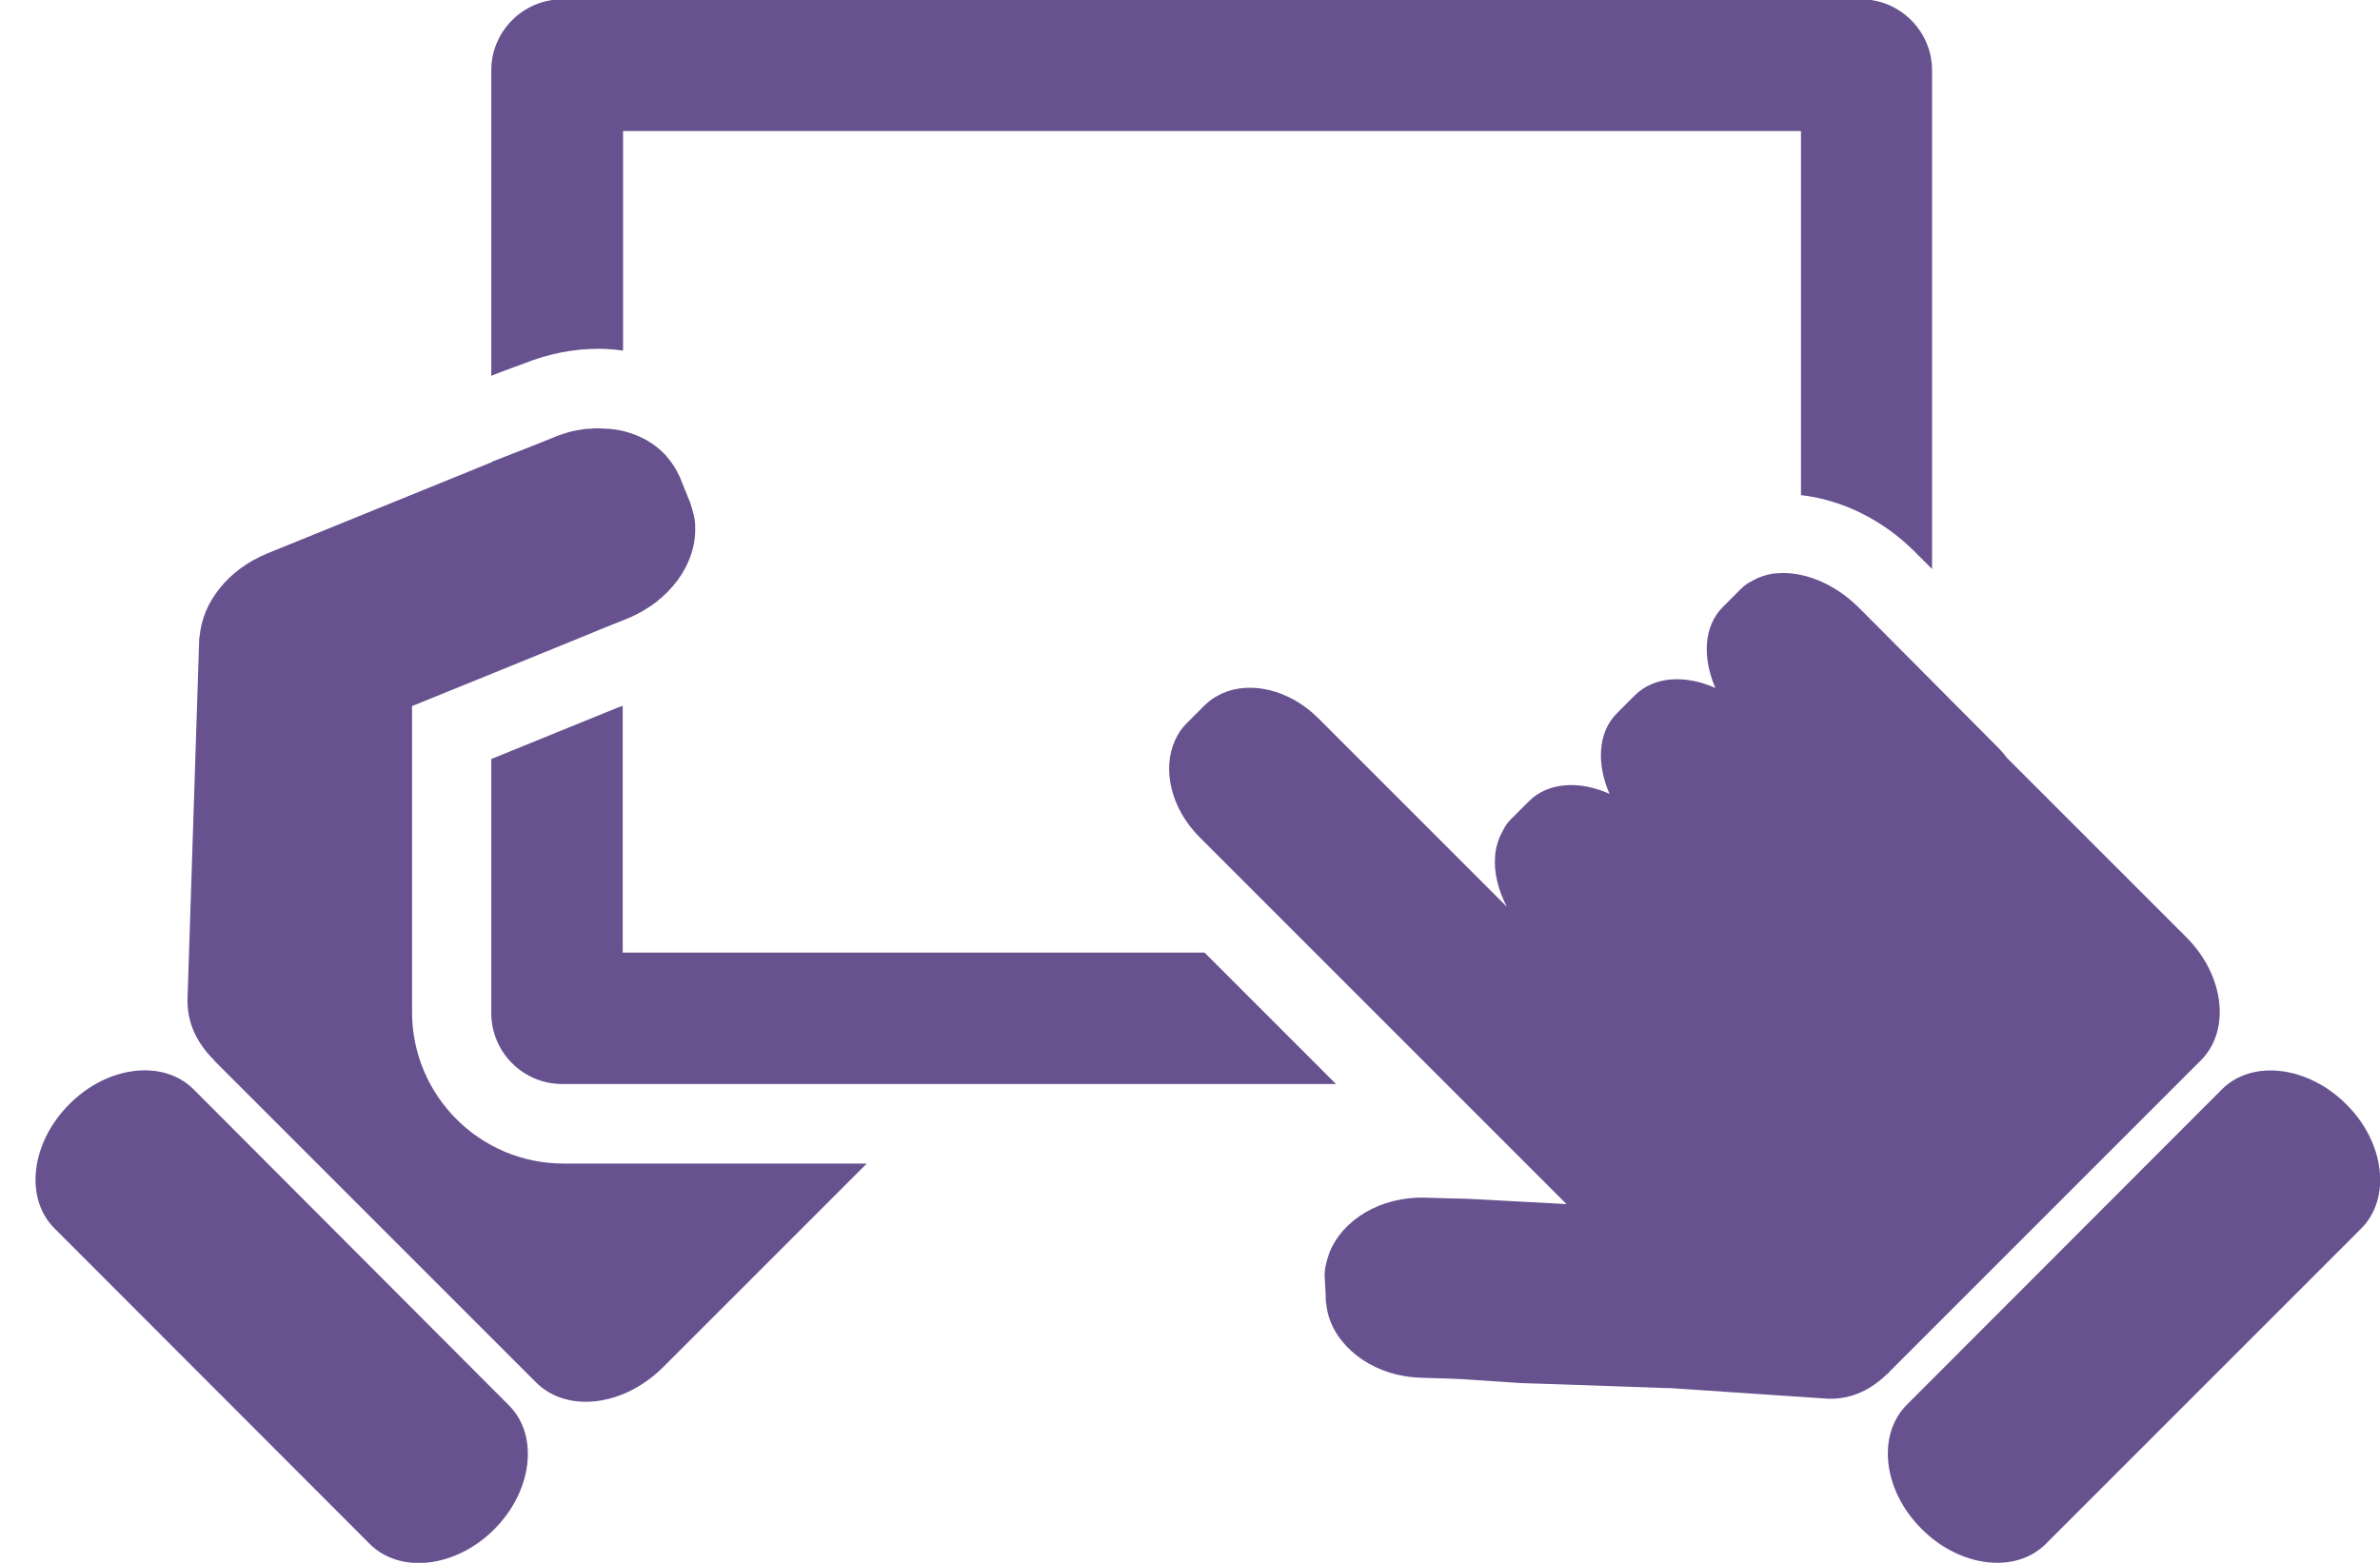 <svg xmlns="http://www.w3.org/2000/svg" viewBox="0 0 67 44" width="67" height="44">
	<style>
		tspan { white-space:pre }
		.shp0 { fill: #67518f } 
	</style>
	<path id="Shape 51" class="shp0" d="M17.37,19.93l-3.54,1.44v7.15c0,1.1 0.89,2 2,2h21.78l-3.7,-3.7h-16.38v-6.95zM53.18,38.63l8.78,-8.78c0.84,-0.84 0.66,-2.39 -0.41,-3.46l-5.05,-5.05c-0.06,-0.08 -0.12,-0.15 -0.19,-0.23l-3.51,-3.53l-0.47,-0.47c-0.69,-0.69 -1.56,-1.03 -2.3,-0.97c-0.01,0 -0.01,0 -0.02,0c-0.09,0.01 -0.17,0.02 -0.25,0.04c-0.01,0 -0.02,0 -0.03,0.01c-0.08,0.02 -0.16,0.05 -0.24,0.08c-0.02,0.01 -0.04,0.02 -0.06,0.03c-0.06,0.03 -0.11,0.06 -0.17,0.09c-0.02,0.01 -0.04,0.03 -0.07,0.04c-0.07,0.05 -0.13,0.1 -0.18,0.15c0,0 -0.01,0 -0.01,0.01l-0.5,0.5c-0.54,0.54 -0.58,1.42 -0.21,2.28c-0.85,-0.38 -1.73,-0.33 -2.27,0.21l-0.5,0.5c-0.54,0.54 -0.58,1.42 -0.21,2.27c-0.85,-0.38 -1.73,-0.33 -2.27,0.21l-0.5,0.5c0,0 0,0.01 -0.01,0.01c-0.06,0.06 -0.11,0.12 -0.15,0.19c-0.02,0.02 -0.03,0.04 -0.04,0.07c-0.03,0.05 -0.06,0.11 -0.09,0.17c-0.01,0.02 -0.02,0.04 -0.03,0.06c-0.03,0.08 -0.06,0.16 -0.08,0.24c0,0.01 0,0.02 -0.01,0.03c-0.02,0.08 -0.03,0.17 -0.04,0.25c0,0.01 0,0.01 0,0.02c-0.04,0.45 0.08,0.95 0.33,1.43l-4.56,-4.56l-0.31,-0.31l-0.44,-0.44c-0.81,-0.81 -1.92,-1.06 -2.72,-0.69c-0.01,0.01 -0.02,0.01 -0.04,0.02c-0.06,0.03 -0.12,0.07 -0.18,0.1c-0.02,0.01 -0.04,0.03 -0.06,0.04c-0.06,0.05 -0.13,0.1 -0.19,0.16c0,0 -0.01,0 -0.01,0.01l-0.5,0.5c0,0 0,0 -0.01,0.01c-0.06,0.06 -0.11,0.12 -0.16,0.19c-0.02,0.02 -0.03,0.04 -0.04,0.06c-0.04,0.06 -0.07,0.12 -0.1,0.18c-0.01,0.01 -0.01,0.02 -0.02,0.04c-0.37,0.81 -0.12,1.92 0.69,2.73l0.44,0.44l0.31,0.31l9.58,9.58l-2.81,-0.15l-0.48,-0.01l-0.68,-0.02c-1.26,-0.04 -2.34,0.62 -2.71,1.56c-0.01,0.01 -0.01,0.03 -0.01,0.04c-0.03,0.07 -0.05,0.15 -0.07,0.23c-0.01,0.03 -0.01,0.06 -0.02,0.08c-0.02,0.09 -0.03,0.18 -0.03,0.27c0,0 0,0.01 0,0.01l0.03,0.54c0,0 0,0.01 0,0.01c0,0.09 0,0.19 0.02,0.27c0,0.03 0.01,0.06 0.01,0.08c0.01,0.08 0.03,0.16 0.05,0.23c0,0.01 0.01,0.03 0.01,0.04c0.31,0.96 1.35,1.68 2.61,1.71l0.68,0.02l0.48,0.02l1.64,0.11c0,0 0,0 0.01,0l1.52,0.05l2.56,0.09c0.03,0 0.06,0 0.09,0l4.47,0.3c0.67,0.02 1.22,-0.27 1.66,-0.7c0.01,-0.01 0.02,-0.01 0.03,-0.02zM14.76,10.23c0.68,-0.27 1.38,-0.41 2.09,-0.41c0.23,0 0.46,0.02 0.69,0.05v-6.18h33.16v10.25c1.15,0.13 2.3,0.69 3.2,1.59l0.48,0.48l0.01,0.01v-14.04c0,-1.1 -0.9,-2 -2,-2h-36.56c-1.1,0 -2,0.9 -2,2v8.6l0.28,-0.11zM11.6,28.47l0,-8.59l2.24,-0.91v0l2.7,-1.1l0.46,-0.19l0.65,-0.26c1.21,-0.49 1.96,-1.55 1.92,-2.59c0,-0.02 0,-0.03 0,-0.05c0,-0.08 -0.02,-0.16 -0.03,-0.24c-0.01,-0.03 -0.01,-0.06 -0.02,-0.08c-0.02,-0.09 -0.05,-0.18 -0.08,-0.27c0,0 0,-0.01 0,-0.01l-0.31,-0.77c0,0 0,-0.01 -0.01,-0.01c-0.04,-0.09 -0.08,-0.17 -0.13,-0.25c-0.01,-0.02 -0.03,-0.05 -0.05,-0.07c-0.04,-0.07 -0.09,-0.13 -0.15,-0.2c-0.01,-0.01 -0.02,-0.02 -0.03,-0.04c-0.36,-0.4 -0.87,-0.66 -1.45,-0.75c-0.01,0 -0.01,0 -0.02,0c-0.07,-0.01 -0.13,-0.02 -0.2,-0.02c-0.01,0 -0.03,0 -0.04,0c-0.06,0 -0.13,-0.01 -0.19,-0.01c-0.02,0 -0.04,0 -0.05,0c-0.06,0 -0.12,0 -0.18,0.01c-0.02,0 -0.04,0 -0.06,0c-0.06,0 -0.11,0.01 -0.17,0.02c-0.02,0 -0.05,0.01 -0.07,0.01c-0.06,0.01 -0.11,0.02 -0.17,0.03c-0.02,0.01 -0.05,0.01 -0.08,0.02c-0.06,0.01 -0.12,0.03 -0.17,0.05c-0.02,0.01 -0.04,0.01 -0.07,0.02c-0.08,0.03 -0.16,0.05 -0.24,0.09l-0.65,0.26l-0.46,0.18l-0.64,0.25v0.01l-6.32,2.57c-1.11,0.45 -1.83,1.38 -1.91,2.34c0,0.01 0,0.01 -0.01,0.02l-0.33,10.17c-0.02,0.69 0.27,1.26 0.73,1.72c0.01,0.01 0.02,0.02 0.02,0.03l9.06,9.06c0.87,0.87 2.46,0.68 3.57,-0.42l5.74,-5.74h-8.53c-2.36,0 -4.27,-1.91 -4.27,-4.27zM5.45,30.67c-0.85,-0.85 -2.42,-0.67 -3.5,0.42c-1.08,1.08 -1.27,2.65 -0.41,3.5l8.87,8.88c0.85,0.85 2.42,0.67 3.5,-0.41c1.08,-1.08 1.27,-2.65 0.41,-3.5zM66.05,31.09c-1.08,-1.08 -2.65,-1.27 -3.5,-0.42l-8.87,8.88c-0.85,0.85 -0.67,2.42 0.42,3.5c1.08,1.08 2.65,1.27 3.5,0.41l8.87,-8.87c0.85,-0.85 0.67,-2.42 -0.42,-3.5z" />
</svg>